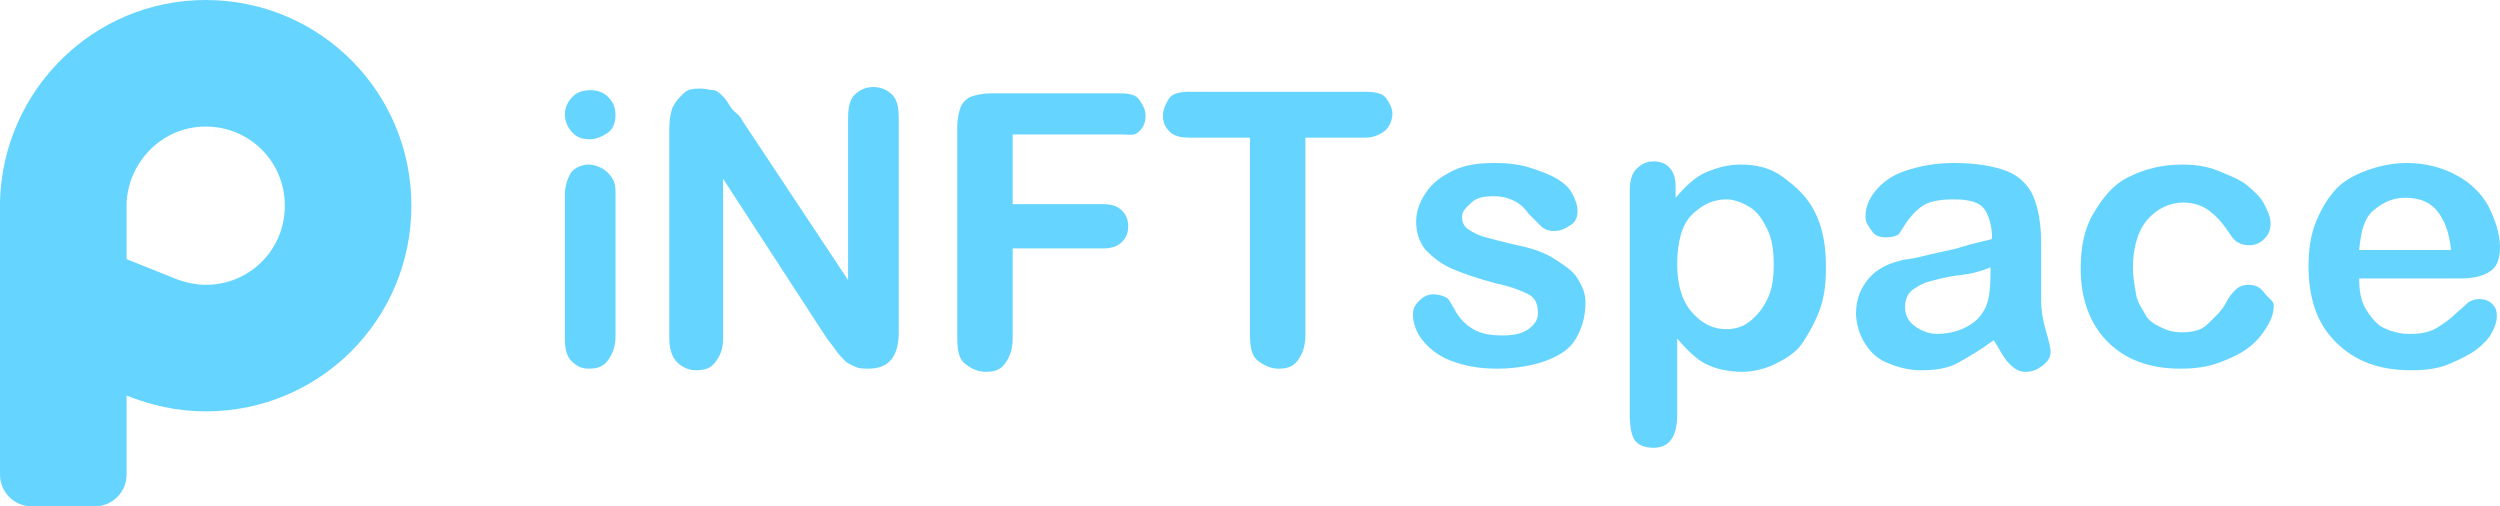 <?xml version="1.0" encoding="utf-8"?>
<!-- Generator: Adobe Illustrator 26.2.1, SVG Export Plug-In . SVG Version: 6.00 Build 0)  -->
<svg version="1.1" id="图层_1" xmlns="http://www.w3.org/2000/svg" xmlns:xlink="http://www.w3.org/1999/xlink" x="0px" y="0px"
	 viewBox="0 0 158 32" style="enable-background:new 0 0 158 32;" xml:space="preserve">
<style type="text/css">
	.st0{clip-path:url(#SVGID_00000153665491042900378260000007299054220875178642_);enable-background:new    ;}
	.st1{clip-path:url(#SVGID_00000129185835357518668620000006300081630554417835_);}
	.st2{clip-path:url(#SVGID_00000023978037161467124130000003539131145991516567_);}
	
		.st3{clip-path:url(#SVGID_00000098181419543812837190000015956009183275546805_);fill:none;stroke:#65D5FF;stroke-width:16;stroke-miterlimit:10;}
	.st4{clip-path:url(#SVGID_00000010998319406698473200000016755779869230370696_);}
	.st5{clip-path:url(#SVGID_00000103245924977060522180000000577951046091376051_);}
	.st6{fill:#65D5FF;}
</style>
<g>
	<g>
		<defs>
			<rect id="SVGID_1_" x="-10" y="-6" width="180" height="44"/>
		</defs>
		<clipPath id="SVGID_00000111153728056772029150000016345598326030785966_">
			<use xlink:href="#SVGID_1_"  style="overflow:visible;"/>
		</clipPath>
		<g style="clip-path:url(#SVGID_00000111153728056772029150000016345598326030785966_);enable-background:new    ;">
			<g>
				<g>
					<defs>
						<rect id="SVGID_00000163042056766373006350000001187789600617722280_" x="0" y="0" width="174" height="32"/>
					</defs>
					<clipPath id="SVGID_00000176759168541301848090000010310322054110306484_">
						<use xlink:href="#SVGID_00000163042056766373006350000001187789600617722280_"  style="overflow:visible;"/>
					</clipPath>
					<g style="clip-path:url(#SVGID_00000176759168541301848090000010310322054110306484_);">
						<g>
							<defs>
								<path id="SVGID_00000096767988966036414080000014072580117702367401_" d="M13,0c7.2,0,13,5.8,13,13s-5.8,13-13,13
									c-1.8,0-3.5-0.4-5-1v5c0,1.1-0.9,2-2,2H2c-1.1,0-2-0.9-2-2V13v-0.3C0.2,5.7,5.9,0,13,0z"/>
							</defs>
							<clipPath id="SVGID_00000132073494760289542860000016899336609622971558_">
								<use xlink:href="#SVGID_00000096767988966036414080000014072580117702367401_"  style="overflow:visible;"/>
							</clipPath>
							<g style="clip-path:url(#SVGID_00000132073494760289542860000016899336609622971558_);">
								<g>
									<defs>
										<rect id="SVGID_00000097491376452458211750000008969743369499439548_" x="0" y="0" width="158" height="32"/>
									</defs>
									<clipPath id="SVGID_00000137125316072147392700000007186677330846162325_">
										<use xlink:href="#SVGID_00000097491376452458211750000008969743369499439548_"  style="overflow:visible;"/>
									</clipPath>
									
										<path style="clip-path:url(#SVGID_00000137125316072147392700000007186677330846162325_);fill:none;stroke:#65D5FF;stroke-width:16;stroke-miterlimit:10;" d="
										M13,0c7.2,0,13,5.8,13,13s-5.8,13-13,13c-1.8,0-3.5-0.4-5-1v5c0,1.1-0.9,2-2,2H2c-1.1,0-2-0.9-2-2V13v-0.3
										C0.2,5.7,5.9,0,13,0z"/>
								</g>
							</g>
						</g>
					</g>
				</g>
				<g>
					<defs>
						<rect id="SVGID_00000015354611379273488380000010538542100104779164_" x="0" y="0" width="174" height="32"/>
					</defs>
					<clipPath id="SVGID_00000008150107882425568520000017679294999588000940_">
						<use xlink:href="#SVGID_00000015354611379273488380000010538542100104779164_"  style="overflow:visible;"/>
					</clipPath>
					<g style="clip-path:url(#SVGID_00000008150107882425568520000017679294999588000940_);">
						<g>
							<defs>
								<rect id="SVGID_00000177486815358688527700000006834219660246589375_" x="0" y="0" width="158" height="32"/>
							</defs>
							<clipPath id="SVGID_00000136386220126412903230000015230967855036358545_">
								<use xlink:href="#SVGID_00000177486815358688527700000006834219660246589375_"  style="overflow:visible;"/>
							</clipPath>
							<g style="clip-path:url(#SVGID_00000136386220126412903230000015230967855036358545_);">
								<path class="st6" d="M37.3,8.8c-0.5,0-0.8-0.1-1.1-0.4s-0.5-0.7-0.5-1.2c0-0.4,0.2-0.8,0.5-1.1s0.7-0.4,1.1-0.4
									c0.4,0,0.8,0.1,1.1,0.4s0.5,0.6,0.5,1.2c0,0.5-0.2,0.9-0.5,1.1S37.7,8.8,37.3,8.8z M38.9,12.1v9.2c0,0.6-0.2,1.1-0.5,1.5
									s-0.7,0.5-1.2,0.5s-0.8-0.2-1.1-0.5s-0.4-0.8-0.4-1.4v-9.1c0-0.6,0.2-1.1,0.4-1.4s0.7-0.5,1.1-0.5s0.9,0.2,1.2,0.5
									S38.9,11.5,38.9,12.1z"/>
								<path class="st6" d="M46.9,7.6l6.7,10.1V7.5c0-0.7,0.1-1.2,0.4-1.5s0.7-0.5,1.2-0.5c0.5,0,0.9,0.2,1.2,0.5s0.4,0.8,0.4,1.5
									V21c0,1.5-0.6,2.3-1.9,2.3c-0.3,0-0.6,0-0.8-0.1s-0.5-0.2-0.7-0.4s-0.4-0.4-0.6-0.7s-0.4-0.5-0.6-0.8l-6.5-10v10.1
									c0,0.7-0.2,1.1-0.5,1.5s-0.7,0.5-1.2,0.5c-0.5,0-0.9-0.2-1.2-0.5s-0.5-0.8-0.5-1.5V8.1c0-0.6,0.1-1,0.2-1.3
									c0.2-0.4,0.4-0.6,0.7-0.9s0.7-0.3,1.1-0.3c0.3,0,0.6,0.1,0.8,0.1s0.4,0.2,0.6,0.4s0.3,0.4,0.5,0.7S46.8,7.3,46.9,7.6z"/>
								<path class="st6" d="M70.9,8.5H64v4.4h5.7c0.5,0,0.9,0.1,1.2,0.4s0.4,0.6,0.4,1s-0.1,0.7-0.4,1s-0.7,0.4-1.2,0.4H64v5.7
									c0,0.7-0.2,1.2-0.5,1.6s-0.7,0.5-1.2,0.5c-0.5,0-0.9-0.2-1.3-0.5s-0.5-0.9-0.5-1.6V8c0-0.5,0.1-0.9,0.2-1.2s0.4-0.6,0.7-0.7
									s0.7-0.2,1.2-0.2h8.2c0.6,0,1,0.1,1.2,0.4s0.4,0.6,0.4,1c0,0.4-0.1,0.7-0.4,1S71.5,8.5,70.9,8.5z"/>
								<path class="st6" d="M86.3,8.7h-3.8v12.5c0,0.7-0.2,1.2-0.5,1.6s-0.7,0.5-1.2,0.5c-0.5,0-0.9-0.2-1.3-0.5S79,21.9,79,21.2
									V8.7h-3.8c-0.6,0-1-0.1-1.3-0.4s-0.4-0.6-0.4-1c0-0.4,0.2-0.8,0.4-1.1s0.7-0.4,1.3-0.4h11.1c0.6,0,1.1,0.1,1.3,0.4
									s0.4,0.6,0.4,1s-0.2,0.8-0.4,1S86.9,8.7,86.3,8.7z"/>
								<path class="st6" d="M100.2,19.1c0,0.9-0.2,1.6-0.6,2.3s-1.1,1.1-1.9,1.4s-1.9,0.5-3.1,0.5c-1.2,0-2.1-0.2-2.9-0.5
									s-1.4-0.8-1.8-1.3s-0.6-1.1-0.6-1.6c0-0.4,0.1-0.6,0.4-0.9s0.6-0.4,0.9-0.4c0.3,0,0.6,0.1,0.8,0.2s0.3,0.4,0.5,0.7
									c0.3,0.6,0.7,1,1.2,1.3s1.1,0.4,1.9,0.4c0.6,0,1.2-0.1,1.6-0.4s0.6-0.6,0.6-1c0-0.6-0.2-1-0.6-1.2s-1.1-0.5-2.1-0.7
									c-1.1-0.3-2-0.6-2.7-0.9s-1.2-0.7-1.7-1.2c-0.4-0.5-0.6-1.1-0.6-1.8c0-0.6,0.2-1.2,0.6-1.8s0.9-1,1.7-1.4s1.7-0.5,2.7-0.5
									c0.8,0,1.6,0.1,2.2,0.3s1.2,0.4,1.7,0.7s0.8,0.6,1,1s0.3,0.7,0.3,1c0,0.4-0.1,0.7-0.4,0.9s-0.6,0.4-1.1,0.4
									c-0.3,0-0.6-0.1-0.8-0.3s-0.5-0.5-0.8-0.8c-0.2-0.3-0.5-0.6-0.9-0.8s-0.8-0.3-1.3-0.3c-0.6,0-1.1,0.1-1.4,0.4
									s-0.6,0.5-0.6,0.9c0,0.3,0.1,0.6,0.4,0.8s0.7,0.4,1.1,0.5s1.1,0.3,2,0.5c1,0.2,1.8,0.5,2.4,0.9s1.1,0.7,1.4,1.2
									S100.2,18.5,100.2,19.1z"/>
								<path class="st6" d="M105.9,12.1v0.4c0.6-0.7,1.2-1.3,1.9-1.6s1.4-0.5,2.2-0.5c1,0,1.9,0.2,2.7,0.8s1.5,1.2,2,2.2
									s0.7,2.1,0.7,3.5c0,1-0.1,1.9-0.4,2.7s-0.7,1.5-1.1,2.1s-1.1,1-1.7,1.3s-1.4,0.5-2.1,0.5c-0.9,0-1.7-0.2-2.3-0.5
									s-1.2-0.9-1.8-1.6v4.8c0,1.4-0.5,2.1-1.5,2.1c-0.6,0-1-0.2-1.2-0.5s-0.3-0.9-0.3-1.6V12.1c0-0.6,0.1-1.1,0.4-1.4
									s0.6-0.5,1.1-0.5c0.4,0,0.8,0.1,1.1,0.5S105.9,11.5,105.9,12.1z M112.1,16.7c0-0.8-0.1-1.6-0.4-2.2s-0.6-1.1-1.1-1.4
									s-1-0.5-1.5-0.5c-0.9,0-1.6,0.4-2.2,1s-0.9,1.7-0.9,3.1c0,1.3,0.3,2.3,0.9,3s1.3,1.1,2.2,1.1c0.5,0,1-0.1,1.5-0.5
									s0.8-0.8,1.1-1.4S112.1,17.6,112.1,16.7z"/>
								<path class="st6" d="M126,21.5c-0.8,0.6-1.5,1-2.2,1.4s-1.5,0.5-2.4,0.5c-0.8,0-1.5-0.2-2.2-0.5s-1.1-0.8-1.4-1.3
									s-0.5-1.2-0.5-1.8c0-0.9,0.3-1.6,0.8-2.2s1.3-1,2.3-1.2c0.2,0,0.7-0.1,1.5-0.3c0.8-0.2,1.5-0.3,2.1-0.5s1.2-0.3,1.9-0.5
									c0-0.8-0.2-1.5-0.5-1.9s-0.9-0.6-1.9-0.6c-0.8,0-1.4,0.1-1.8,0.3s-0.8,0.6-1.1,1s-0.5,0.8-0.6,0.9s-0.4,0.2-0.8,0.2
									c-0.4,0-0.7-0.1-0.9-0.4s-0.4-0.5-0.4-0.9c0-0.6,0.2-1.1,0.6-1.6s1-1,1.9-1.3s1.9-0.5,3.1-0.5c1.4,0,2.5,0.2,3.3,0.5
									s1.4,0.9,1.7,1.6s0.5,1.7,0.5,2.9c0,0.8,0,1.4,0,1.9s0,1.1,0,1.8c0,0.6,0.1,1.2,0.3,1.9s0.3,1.1,0.3,1.3
									c0,0.3-0.1,0.6-0.5,0.9s-0.7,0.4-1.1,0.4c-0.3,0-0.6-0.1-1-0.5S126.4,22.1,126,21.5z M125.8,16.9c-0.5,0.2-1.1,0.4-2,0.5
									s-1.5,0.3-1.9,0.4s-0.7,0.3-1,0.5s-0.5,0.6-0.5,1.1c0,0.5,0.2,0.9,0.6,1.2s0.9,0.5,1.4,0.5c0.6,0,1.2-0.1,1.8-0.4
									s0.9-0.6,1.2-1.1c0.3-0.5,0.4-1.3,0.4-2.4V16.9z"/>
								<path class="st6" d="M143.7,19.3c0,0.4-0.1,0.8-0.4,1.3s-0.6,0.9-1.1,1.3s-1.1,0.7-1.9,1s-1.6,0.4-2.5,0.4
									c-2,0-3.5-0.6-4.6-1.7s-1.7-2.7-1.7-4.6c0-1.3,0.2-2.5,0.8-3.5s1.2-1.8,2.2-2.3s2.1-0.8,3.4-0.8c0.8,0,1.6,0.1,2.3,0.4
									s1.3,0.5,1.8,0.9s0.9,0.8,1.1,1.2s0.4,0.8,0.4,1.2c0,0.4-0.1,0.7-0.4,1s-0.6,0.4-1,0.4c-0.3,0-0.5-0.1-0.7-0.2
									s-0.4-0.4-0.6-0.7c-0.4-0.6-0.8-1-1.2-1.3s-1-0.5-1.6-0.5c-0.9,0-1.7,0.4-2.3,1.1s-0.9,1.8-0.9,3c0,0.6,0.1,1.1,0.2,1.7
									s0.4,0.9,0.6,1.3s0.6,0.6,1,0.8s0.8,0.3,1.3,0.3c0.6,0,1.2-0.1,1.6-0.5s0.9-0.8,1.2-1.4c0.2-0.4,0.4-0.6,0.6-0.8
									s0.5-0.3,0.8-0.3c0.4,0,0.7,0.1,1,0.5S143.7,19,143.7,19.3z"/>
								<path class="st6" d="M155.4,17.6h-6.3c0,0.7,0.1,1.4,0.4,1.9s0.7,1,1.1,1.2s1,0.4,1.6,0.4c0.4,0,0.7,0,1.1-0.1
									s0.6-0.2,0.9-0.4s0.6-0.4,0.8-0.6s0.6-0.5,1-0.9c0.2-0.1,0.4-0.2,0.7-0.2c0.3,0,0.6,0.1,0.8,0.3s0.3,0.4,0.3,0.8
									c0,0.3-0.1,0.6-0.3,1s-0.6,0.8-1,1.1s-1,0.6-1.7,0.9s-1.5,0.4-2.4,0.4c-2.1,0-3.6-0.6-4.8-1.8s-1.7-2.8-1.7-4.8
									c0-0.9,0.1-1.8,0.4-2.6s0.7-1.5,1.2-2.1s1.2-1,2-1.3s1.7-0.5,2.6-0.5c1.2,0,2.3,0.3,3.2,0.8s1.6,1.2,2,2s0.7,1.7,0.7,2.5
									c0,0.8-0.2,1.3-0.7,1.6S156.2,17.6,155.4,17.6z M149.1,15.8h5.8c-0.1-1.1-0.4-1.9-0.9-2.5s-1.2-0.8-2-0.8
									c-0.8,0-1.4,0.3-2,0.8S149.2,14.7,149.1,15.8z"/>
							</g>
						</g>
					</g>
				</g>
			</g>
		</g>
	</g>
</g>
</svg>
